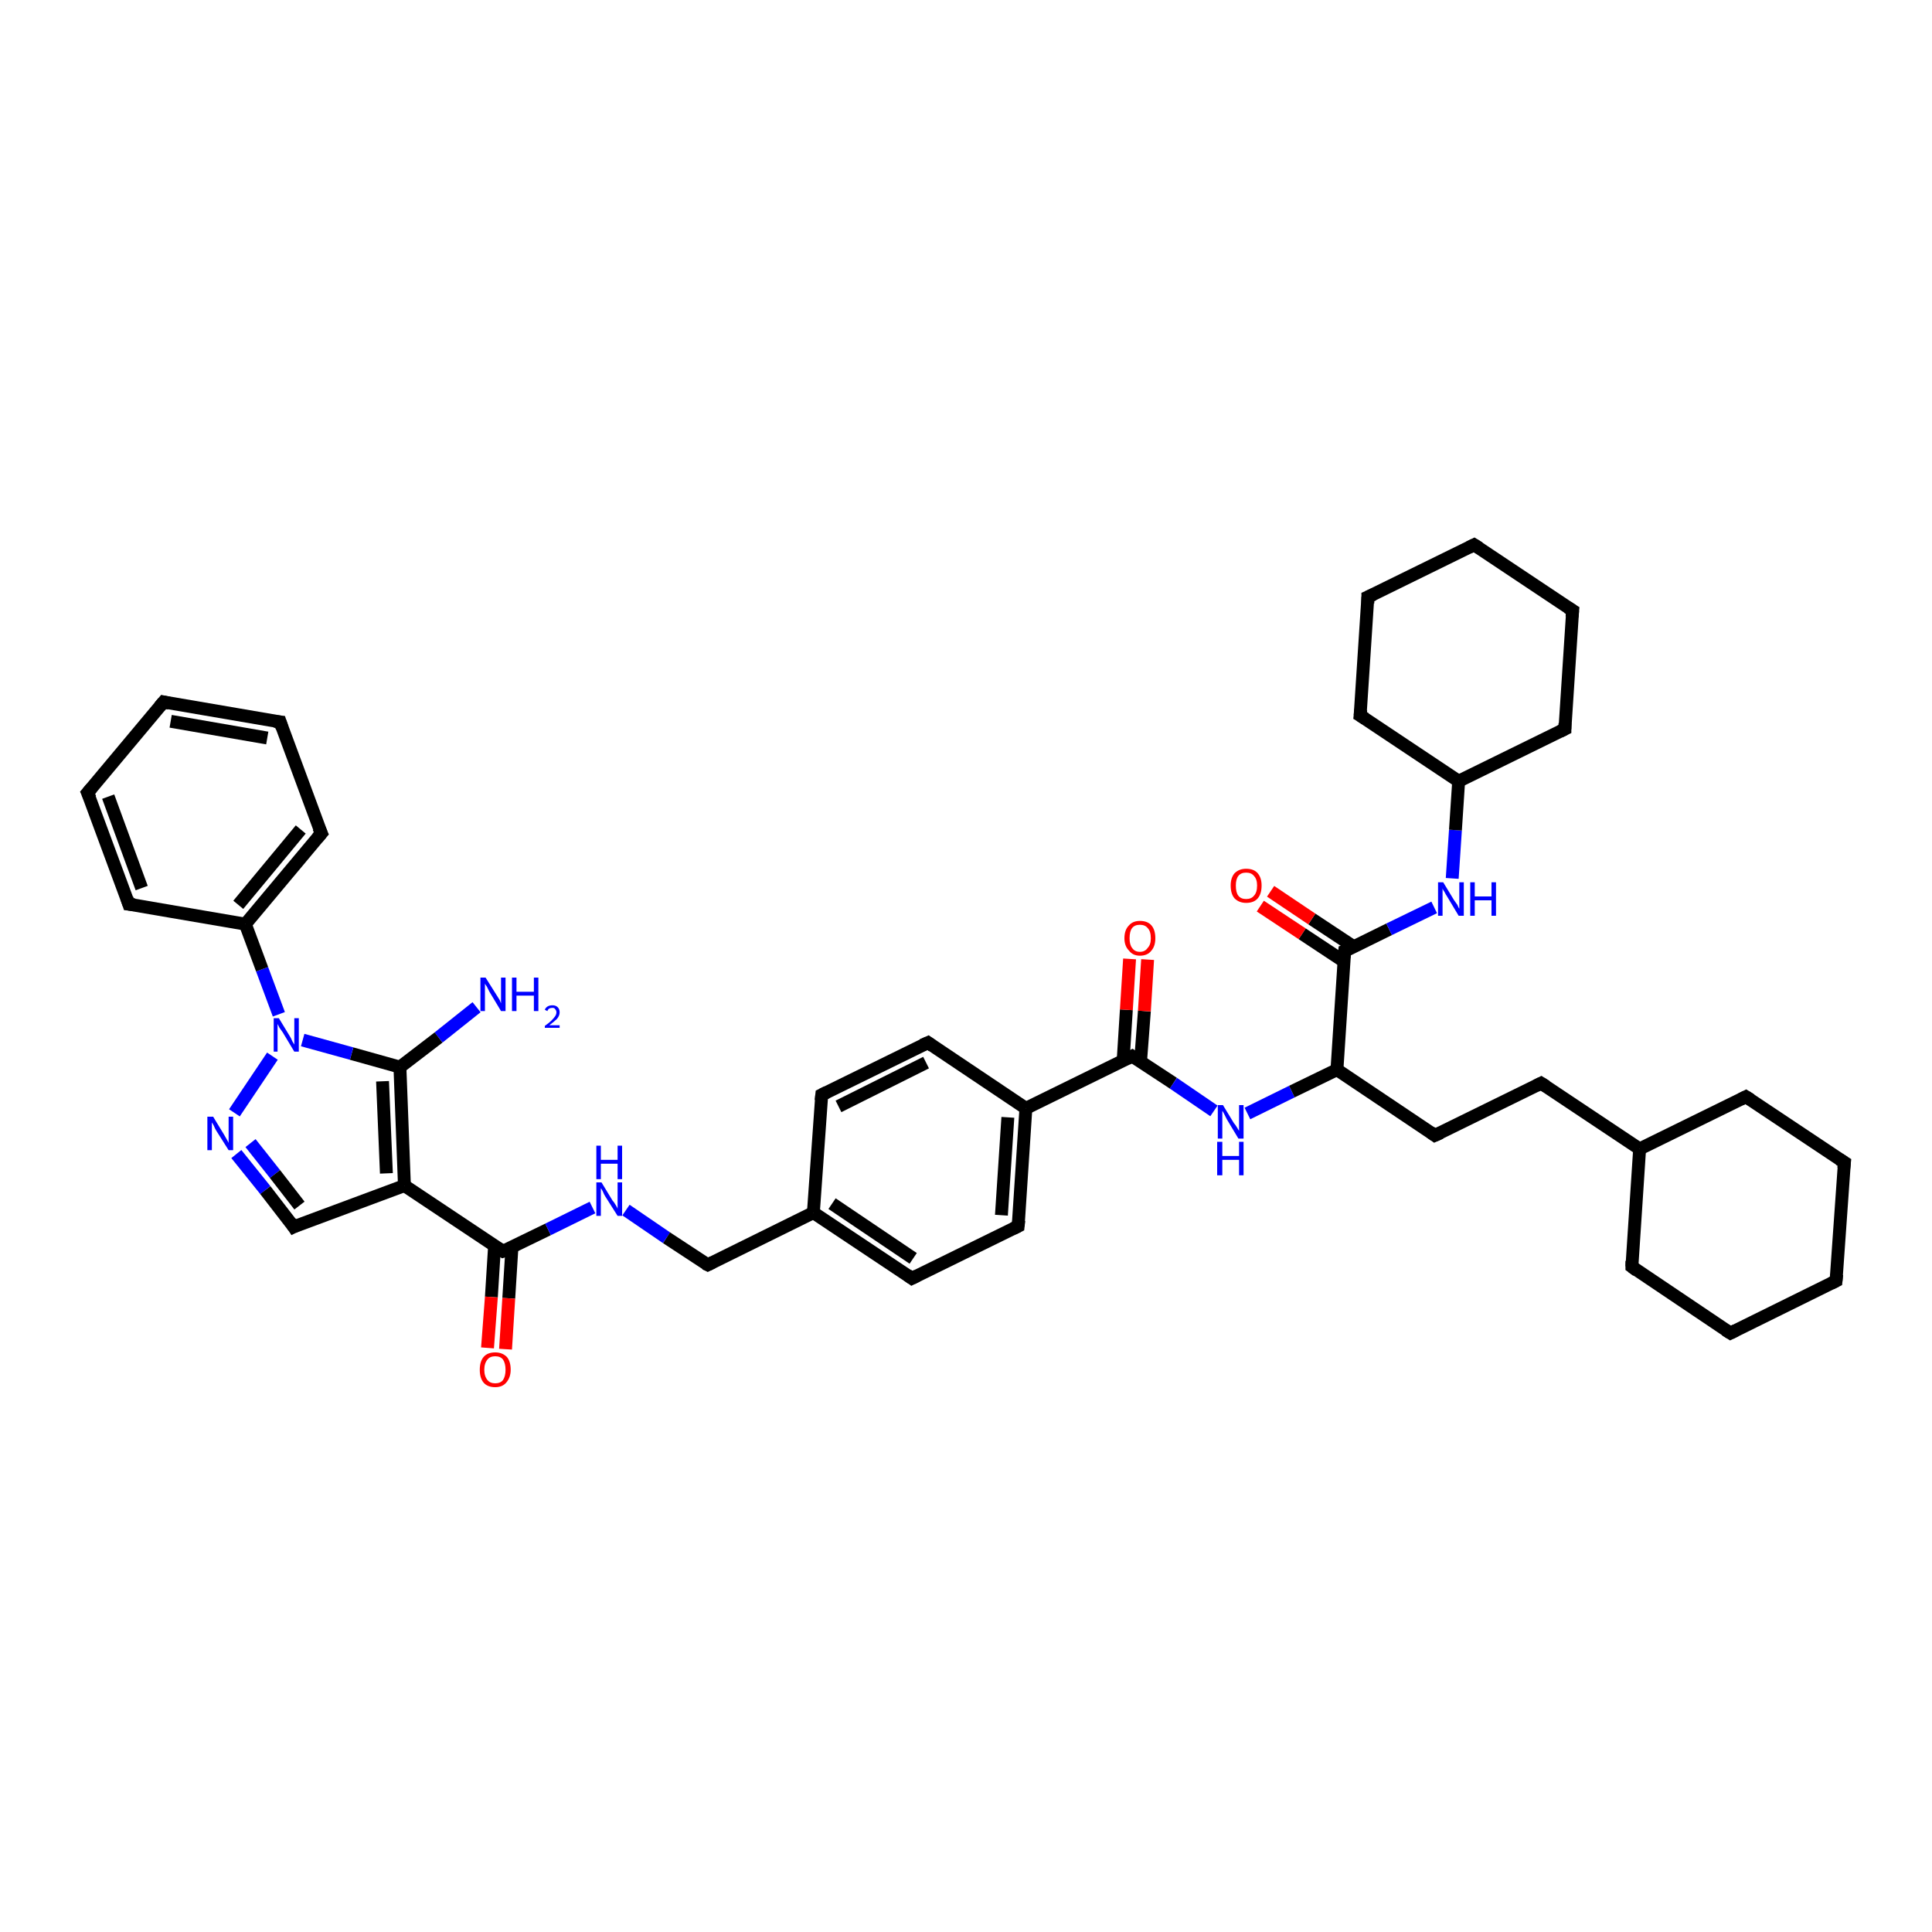 <?xml version='1.0' encoding='iso-8859-1'?>
<svg version='1.1' baseProfile='full'
              xmlns='http://www.w3.org/2000/svg'
                      xmlns:rdkit='http://www.rdkit.org/xml'
                      xmlns:xlink='http://www.w3.org/1999/xlink'
                  xml:space='preserve'
width='300px' height='300px' viewBox='0 0 300 300'>
<!-- END OF HEADER -->
<rect style='opacity:1.0;fill:#FFFFFF;stroke:none' width='300.0' height='300.0' x='0.0' y='0.0'> </rect>
<path class='bond-0 atom-0 atom-1' d='M 74.0,156.4 L 68.1,161.1' style='fill:none;fill-rule:evenodd;stroke:#0000FF;stroke-width:2.0px;stroke-linecap:butt;stroke-linejoin:miter;stroke-opacity:1' />
<path class='bond-0 atom-0 atom-1' d='M 68.1,161.1 L 62.1,165.7' style='fill:none;fill-rule:evenodd;stroke:#000000;stroke-width:2.0px;stroke-linecap:butt;stroke-linejoin:miter;stroke-opacity:1' />
<path class='bond-1 atom-1 atom-2' d='M 62.1,165.7 L 54.6,163.6' style='fill:none;fill-rule:evenodd;stroke:#000000;stroke-width:2.0px;stroke-linecap:butt;stroke-linejoin:miter;stroke-opacity:1' />
<path class='bond-1 atom-1 atom-2' d='M 54.6,163.6 L 47.0,161.5' style='fill:none;fill-rule:evenodd;stroke:#0000FF;stroke-width:2.0px;stroke-linecap:butt;stroke-linejoin:miter;stroke-opacity:1' />
<path class='bond-2 atom-2 atom-3' d='M 42.3,164.0 L 36.4,172.8' style='fill:none;fill-rule:evenodd;stroke:#0000FF;stroke-width:2.0px;stroke-linecap:butt;stroke-linejoin:miter;stroke-opacity:1' />
<path class='bond-3 atom-3 atom-4' d='M 36.7,179.2 L 41.2,184.8' style='fill:none;fill-rule:evenodd;stroke:#0000FF;stroke-width:2.0px;stroke-linecap:butt;stroke-linejoin:miter;stroke-opacity:1' />
<path class='bond-3 atom-3 atom-4' d='M 41.2,184.8 L 45.6,190.5' style='fill:none;fill-rule:evenodd;stroke:#000000;stroke-width:2.0px;stroke-linecap:butt;stroke-linejoin:miter;stroke-opacity:1' />
<path class='bond-3 atom-3 atom-4' d='M 38.9,177.5 L 42.7,182.3' style='fill:none;fill-rule:evenodd;stroke:#0000FF;stroke-width:2.0px;stroke-linecap:butt;stroke-linejoin:miter;stroke-opacity:1' />
<path class='bond-3 atom-3 atom-4' d='M 42.7,182.3 L 46.5,187.2' style='fill:none;fill-rule:evenodd;stroke:#000000;stroke-width:2.0px;stroke-linecap:butt;stroke-linejoin:miter;stroke-opacity:1' />
<path class='bond-4 atom-4 atom-5' d='M 45.6,190.5 L 62.8,184.1' style='fill:none;fill-rule:evenodd;stroke:#000000;stroke-width:2.0px;stroke-linecap:butt;stroke-linejoin:miter;stroke-opacity:1' />
<path class='bond-5 atom-5 atom-6' d='M 62.8,184.1 L 78.1,194.3' style='fill:none;fill-rule:evenodd;stroke:#000000;stroke-width:2.0px;stroke-linecap:butt;stroke-linejoin:miter;stroke-opacity:1' />
<path class='bond-6 atom-6 atom-7' d='M 76.8,193.4 L 76.3,201.4' style='fill:none;fill-rule:evenodd;stroke:#000000;stroke-width:2.0px;stroke-linecap:butt;stroke-linejoin:miter;stroke-opacity:1' />
<path class='bond-6 atom-6 atom-7' d='M 76.3,201.4 L 75.7,209.3' style='fill:none;fill-rule:evenodd;stroke:#FF0000;stroke-width:2.0px;stroke-linecap:butt;stroke-linejoin:miter;stroke-opacity:1' />
<path class='bond-6 atom-6 atom-7' d='M 79.5,193.6 L 79.0,201.6' style='fill:none;fill-rule:evenodd;stroke:#000000;stroke-width:2.0px;stroke-linecap:butt;stroke-linejoin:miter;stroke-opacity:1' />
<path class='bond-6 atom-6 atom-7' d='M 79.0,201.6 L 78.5,209.5' style='fill:none;fill-rule:evenodd;stroke:#FF0000;stroke-width:2.0px;stroke-linecap:butt;stroke-linejoin:miter;stroke-opacity:1' />
<path class='bond-7 atom-6 atom-8' d='M 78.1,194.3 L 85.1,190.9' style='fill:none;fill-rule:evenodd;stroke:#000000;stroke-width:2.0px;stroke-linecap:butt;stroke-linejoin:miter;stroke-opacity:1' />
<path class='bond-7 atom-6 atom-8' d='M 85.1,190.9 L 92.0,187.5' style='fill:none;fill-rule:evenodd;stroke:#0000FF;stroke-width:2.0px;stroke-linecap:butt;stroke-linejoin:miter;stroke-opacity:1' />
<path class='bond-8 atom-8 atom-9' d='M 97.2,187.9 L 103.5,192.2' style='fill:none;fill-rule:evenodd;stroke:#0000FF;stroke-width:2.0px;stroke-linecap:butt;stroke-linejoin:miter;stroke-opacity:1' />
<path class='bond-8 atom-8 atom-9' d='M 103.5,192.2 L 109.9,196.4' style='fill:none;fill-rule:evenodd;stroke:#000000;stroke-width:2.0px;stroke-linecap:butt;stroke-linejoin:miter;stroke-opacity:1' />
<path class='bond-9 atom-9 atom-10' d='M 109.9,196.4 L 126.3,188.3' style='fill:none;fill-rule:evenodd;stroke:#000000;stroke-width:2.0px;stroke-linecap:butt;stroke-linejoin:miter;stroke-opacity:1' />
<path class='bond-10 atom-10 atom-11' d='M 126.3,188.3 L 141.6,198.5' style='fill:none;fill-rule:evenodd;stroke:#000000;stroke-width:2.0px;stroke-linecap:butt;stroke-linejoin:miter;stroke-opacity:1' />
<path class='bond-10 atom-10 atom-11' d='M 129.2,186.9 L 141.8,195.4' style='fill:none;fill-rule:evenodd;stroke:#000000;stroke-width:2.0px;stroke-linecap:butt;stroke-linejoin:miter;stroke-opacity:1' />
<path class='bond-11 atom-11 atom-12' d='M 141.6,198.5 L 158.1,190.4' style='fill:none;fill-rule:evenodd;stroke:#000000;stroke-width:2.0px;stroke-linecap:butt;stroke-linejoin:miter;stroke-opacity:1' />
<path class='bond-12 atom-12 atom-13' d='M 158.1,190.4 L 159.3,172.1' style='fill:none;fill-rule:evenodd;stroke:#000000;stroke-width:2.0px;stroke-linecap:butt;stroke-linejoin:miter;stroke-opacity:1' />
<path class='bond-12 atom-12 atom-13' d='M 155.5,188.7 L 156.5,173.5' style='fill:none;fill-rule:evenodd;stroke:#000000;stroke-width:2.0px;stroke-linecap:butt;stroke-linejoin:miter;stroke-opacity:1' />
<path class='bond-13 atom-13 atom-14' d='M 159.3,172.1 L 144.1,161.9' style='fill:none;fill-rule:evenodd;stroke:#000000;stroke-width:2.0px;stroke-linecap:butt;stroke-linejoin:miter;stroke-opacity:1' />
<path class='bond-14 atom-14 atom-15' d='M 144.1,161.9 L 127.6,170.0' style='fill:none;fill-rule:evenodd;stroke:#000000;stroke-width:2.0px;stroke-linecap:butt;stroke-linejoin:miter;stroke-opacity:1' />
<path class='bond-14 atom-14 atom-15' d='M 143.8,165.0 L 130.2,171.8' style='fill:none;fill-rule:evenodd;stroke:#000000;stroke-width:2.0px;stroke-linecap:butt;stroke-linejoin:miter;stroke-opacity:1' />
<path class='bond-15 atom-13 atom-16' d='M 159.3,172.1 L 175.8,164.0' style='fill:none;fill-rule:evenodd;stroke:#000000;stroke-width:2.0px;stroke-linecap:butt;stroke-linejoin:miter;stroke-opacity:1' />
<path class='bond-16 atom-16 atom-17' d='M 177.1,164.9 L 177.7,157.0' style='fill:none;fill-rule:evenodd;stroke:#000000;stroke-width:2.0px;stroke-linecap:butt;stroke-linejoin:miter;stroke-opacity:1' />
<path class='bond-16 atom-16 atom-17' d='M 177.7,157.0 L 178.2,149.0' style='fill:none;fill-rule:evenodd;stroke:#FF0000;stroke-width:2.0px;stroke-linecap:butt;stroke-linejoin:miter;stroke-opacity:1' />
<path class='bond-16 atom-16 atom-17' d='M 174.4,164.7 L 174.9,156.8' style='fill:none;fill-rule:evenodd;stroke:#000000;stroke-width:2.0px;stroke-linecap:butt;stroke-linejoin:miter;stroke-opacity:1' />
<path class='bond-16 atom-16 atom-17' d='M 174.9,156.8 L 175.4,148.9' style='fill:none;fill-rule:evenodd;stroke:#FF0000;stroke-width:2.0px;stroke-linecap:butt;stroke-linejoin:miter;stroke-opacity:1' />
<path class='bond-17 atom-16 atom-18' d='M 175.8,164.0 L 182.2,168.2' style='fill:none;fill-rule:evenodd;stroke:#000000;stroke-width:2.0px;stroke-linecap:butt;stroke-linejoin:miter;stroke-opacity:1' />
<path class='bond-17 atom-16 atom-18' d='M 182.2,168.2 L 188.5,172.5' style='fill:none;fill-rule:evenodd;stroke:#0000FF;stroke-width:2.0px;stroke-linecap:butt;stroke-linejoin:miter;stroke-opacity:1' />
<path class='bond-18 atom-18 atom-19' d='M 193.7,172.9 L 200.6,169.5' style='fill:none;fill-rule:evenodd;stroke:#0000FF;stroke-width:2.0px;stroke-linecap:butt;stroke-linejoin:miter;stroke-opacity:1' />
<path class='bond-18 atom-18 atom-19' d='M 200.6,169.5 L 207.6,166.1' style='fill:none;fill-rule:evenodd;stroke:#000000;stroke-width:2.0px;stroke-linecap:butt;stroke-linejoin:miter;stroke-opacity:1' />
<path class='bond-19 atom-19 atom-20' d='M 207.6,166.1 L 222.8,176.3' style='fill:none;fill-rule:evenodd;stroke:#000000;stroke-width:2.0px;stroke-linecap:butt;stroke-linejoin:miter;stroke-opacity:1' />
<path class='bond-20 atom-20 atom-21' d='M 222.8,176.3 L 239.3,168.2' style='fill:none;fill-rule:evenodd;stroke:#000000;stroke-width:2.0px;stroke-linecap:butt;stroke-linejoin:miter;stroke-opacity:1' />
<path class='bond-21 atom-21 atom-22' d='M 239.3,168.2 L 254.6,178.4' style='fill:none;fill-rule:evenodd;stroke:#000000;stroke-width:2.0px;stroke-linecap:butt;stroke-linejoin:miter;stroke-opacity:1' />
<path class='bond-22 atom-22 atom-23' d='M 254.6,178.4 L 253.4,196.7' style='fill:none;fill-rule:evenodd;stroke:#000000;stroke-width:2.0px;stroke-linecap:butt;stroke-linejoin:miter;stroke-opacity:1' />
<path class='bond-23 atom-23 atom-24' d='M 253.4,196.7 L 268.7,207.0' style='fill:none;fill-rule:evenodd;stroke:#000000;stroke-width:2.0px;stroke-linecap:butt;stroke-linejoin:miter;stroke-opacity:1' />
<path class='bond-24 atom-24 atom-25' d='M 268.7,207.0 L 285.1,198.9' style='fill:none;fill-rule:evenodd;stroke:#000000;stroke-width:2.0px;stroke-linecap:butt;stroke-linejoin:miter;stroke-opacity:1' />
<path class='bond-25 atom-25 atom-26' d='M 285.1,198.9 L 286.4,180.5' style='fill:none;fill-rule:evenodd;stroke:#000000;stroke-width:2.0px;stroke-linecap:butt;stroke-linejoin:miter;stroke-opacity:1' />
<path class='bond-26 atom-26 atom-27' d='M 286.4,180.5 L 271.1,170.3' style='fill:none;fill-rule:evenodd;stroke:#000000;stroke-width:2.0px;stroke-linecap:butt;stroke-linejoin:miter;stroke-opacity:1' />
<path class='bond-27 atom-19 atom-28' d='M 207.6,166.1 L 208.8,147.7' style='fill:none;fill-rule:evenodd;stroke:#000000;stroke-width:2.0px;stroke-linecap:butt;stroke-linejoin:miter;stroke-opacity:1' />
<path class='bond-28 atom-28 atom-29' d='M 210.2,147.0 L 203.7,142.7' style='fill:none;fill-rule:evenodd;stroke:#000000;stroke-width:2.0px;stroke-linecap:butt;stroke-linejoin:miter;stroke-opacity:1' />
<path class='bond-28 atom-28 atom-29' d='M 203.7,142.7 L 197.3,138.4' style='fill:none;fill-rule:evenodd;stroke:#FF0000;stroke-width:2.0px;stroke-linecap:butt;stroke-linejoin:miter;stroke-opacity:1' />
<path class='bond-28 atom-28 atom-29' d='M 208.7,149.3 L 202.2,145.0' style='fill:none;fill-rule:evenodd;stroke:#000000;stroke-width:2.0px;stroke-linecap:butt;stroke-linejoin:miter;stroke-opacity:1' />
<path class='bond-28 atom-28 atom-29' d='M 202.2,145.0 L 195.7,140.7' style='fill:none;fill-rule:evenodd;stroke:#FF0000;stroke-width:2.0px;stroke-linecap:butt;stroke-linejoin:miter;stroke-opacity:1' />
<path class='bond-29 atom-28 atom-30' d='M 208.8,147.7 L 215.7,144.3' style='fill:none;fill-rule:evenodd;stroke:#000000;stroke-width:2.0px;stroke-linecap:butt;stroke-linejoin:miter;stroke-opacity:1' />
<path class='bond-29 atom-28 atom-30' d='M 215.7,144.3 L 222.7,140.9' style='fill:none;fill-rule:evenodd;stroke:#0000FF;stroke-width:2.0px;stroke-linecap:butt;stroke-linejoin:miter;stroke-opacity:1' />
<path class='bond-30 atom-30 atom-31' d='M 225.5,136.4 L 226.0,128.9' style='fill:none;fill-rule:evenodd;stroke:#0000FF;stroke-width:2.0px;stroke-linecap:butt;stroke-linejoin:miter;stroke-opacity:1' />
<path class='bond-30 atom-30 atom-31' d='M 226.0,128.9 L 226.5,121.3' style='fill:none;fill-rule:evenodd;stroke:#000000;stroke-width:2.0px;stroke-linecap:butt;stroke-linejoin:miter;stroke-opacity:1' />
<path class='bond-31 atom-31 atom-32' d='M 226.5,121.3 L 243.0,113.2' style='fill:none;fill-rule:evenodd;stroke:#000000;stroke-width:2.0px;stroke-linecap:butt;stroke-linejoin:miter;stroke-opacity:1' />
<path class='bond-32 atom-32 atom-33' d='M 243.0,113.2 L 244.2,94.8' style='fill:none;fill-rule:evenodd;stroke:#000000;stroke-width:2.0px;stroke-linecap:butt;stroke-linejoin:miter;stroke-opacity:1' />
<path class='bond-33 atom-33 atom-34' d='M 244.2,94.8 L 228.9,84.6' style='fill:none;fill-rule:evenodd;stroke:#000000;stroke-width:2.0px;stroke-linecap:butt;stroke-linejoin:miter;stroke-opacity:1' />
<path class='bond-34 atom-34 atom-35' d='M 228.9,84.6 L 212.4,92.7' style='fill:none;fill-rule:evenodd;stroke:#000000;stroke-width:2.0px;stroke-linecap:butt;stroke-linejoin:miter;stroke-opacity:1' />
<path class='bond-35 atom-35 atom-36' d='M 212.4,92.7 L 211.2,111.1' style='fill:none;fill-rule:evenodd;stroke:#000000;stroke-width:2.0px;stroke-linecap:butt;stroke-linejoin:miter;stroke-opacity:1' />
<path class='bond-36 atom-2 atom-37' d='M 43.3,157.5 L 40.7,150.5' style='fill:none;fill-rule:evenodd;stroke:#0000FF;stroke-width:2.0px;stroke-linecap:butt;stroke-linejoin:miter;stroke-opacity:1' />
<path class='bond-36 atom-2 atom-37' d='M 40.7,150.5 L 38.1,143.5' style='fill:none;fill-rule:evenodd;stroke:#000000;stroke-width:2.0px;stroke-linecap:butt;stroke-linejoin:miter;stroke-opacity:1' />
<path class='bond-37 atom-37 atom-38' d='M 38.1,143.5 L 49.9,129.4' style='fill:none;fill-rule:evenodd;stroke:#000000;stroke-width:2.0px;stroke-linecap:butt;stroke-linejoin:miter;stroke-opacity:1' />
<path class='bond-37 atom-37 atom-38' d='M 37.0,140.5 L 46.7,128.8' style='fill:none;fill-rule:evenodd;stroke:#000000;stroke-width:2.0px;stroke-linecap:butt;stroke-linejoin:miter;stroke-opacity:1' />
<path class='bond-38 atom-38 atom-39' d='M 49.9,129.4 L 43.5,112.1' style='fill:none;fill-rule:evenodd;stroke:#000000;stroke-width:2.0px;stroke-linecap:butt;stroke-linejoin:miter;stroke-opacity:1' />
<path class='bond-39 atom-39 atom-40' d='M 43.5,112.1 L 25.4,109.0' style='fill:none;fill-rule:evenodd;stroke:#000000;stroke-width:2.0px;stroke-linecap:butt;stroke-linejoin:miter;stroke-opacity:1' />
<path class='bond-39 atom-39 atom-40' d='M 41.5,114.6 L 26.5,112.0' style='fill:none;fill-rule:evenodd;stroke:#000000;stroke-width:2.0px;stroke-linecap:butt;stroke-linejoin:miter;stroke-opacity:1' />
<path class='bond-40 atom-40 atom-41' d='M 25.4,109.0 L 13.6,123.1' style='fill:none;fill-rule:evenodd;stroke:#000000;stroke-width:2.0px;stroke-linecap:butt;stroke-linejoin:miter;stroke-opacity:1' />
<path class='bond-41 atom-41 atom-42' d='M 13.6,123.1 L 20.0,140.4' style='fill:none;fill-rule:evenodd;stroke:#000000;stroke-width:2.0px;stroke-linecap:butt;stroke-linejoin:miter;stroke-opacity:1' />
<path class='bond-41 atom-41 atom-42' d='M 16.8,123.7 L 22.0,137.9' style='fill:none;fill-rule:evenodd;stroke:#000000;stroke-width:2.0px;stroke-linecap:butt;stroke-linejoin:miter;stroke-opacity:1' />
<path class='bond-42 atom-5 atom-1' d='M 62.8,184.1 L 62.1,165.7' style='fill:none;fill-rule:evenodd;stroke:#000000;stroke-width:2.0px;stroke-linecap:butt;stroke-linejoin:miter;stroke-opacity:1' />
<path class='bond-42 atom-5 atom-1' d='M 60.0,182.2 L 59.4,167.9' style='fill:none;fill-rule:evenodd;stroke:#000000;stroke-width:2.0px;stroke-linecap:butt;stroke-linejoin:miter;stroke-opacity:1' />
<path class='bond-43 atom-15 atom-10' d='M 127.6,170.0 L 126.3,188.3' style='fill:none;fill-rule:evenodd;stroke:#000000;stroke-width:2.0px;stroke-linecap:butt;stroke-linejoin:miter;stroke-opacity:1' />
<path class='bond-44 atom-27 atom-22' d='M 271.1,170.3 L 254.6,178.4' style='fill:none;fill-rule:evenodd;stroke:#000000;stroke-width:2.0px;stroke-linecap:butt;stroke-linejoin:miter;stroke-opacity:1' />
<path class='bond-45 atom-36 atom-31' d='M 211.2,111.1 L 226.5,121.3' style='fill:none;fill-rule:evenodd;stroke:#000000;stroke-width:2.0px;stroke-linecap:butt;stroke-linejoin:miter;stroke-opacity:1' />
<path class='bond-46 atom-42 atom-37' d='M 20.0,140.4 L 38.1,143.5' style='fill:none;fill-rule:evenodd;stroke:#000000;stroke-width:2.0px;stroke-linecap:butt;stroke-linejoin:miter;stroke-opacity:1' />
<path d='M 45.4,190.2 L 45.6,190.5 L 46.4,190.1' style='fill:none;stroke:#000000;stroke-width:2.0px;stroke-linecap:butt;stroke-linejoin:miter;stroke-opacity:1;' />
<path d='M 77.3,193.8 L 78.1,194.3 L 78.4,194.2' style='fill:none;stroke:#000000;stroke-width:2.0px;stroke-linecap:butt;stroke-linejoin:miter;stroke-opacity:1;' />
<path d='M 109.5,196.2 L 109.9,196.4 L 110.7,196.0' style='fill:none;stroke:#000000;stroke-width:2.0px;stroke-linecap:butt;stroke-linejoin:miter;stroke-opacity:1;' />
<path d='M 140.9,198.0 L 141.6,198.5 L 142.4,198.1' style='fill:none;stroke:#000000;stroke-width:2.0px;stroke-linecap:butt;stroke-linejoin:miter;stroke-opacity:1;' />
<path d='M 157.3,190.8 L 158.1,190.4 L 158.2,189.5' style='fill:none;stroke:#000000;stroke-width:2.0px;stroke-linecap:butt;stroke-linejoin:miter;stroke-opacity:1;' />
<path d='M 144.8,162.4 L 144.1,161.9 L 143.2,162.3' style='fill:none;stroke:#000000;stroke-width:2.0px;stroke-linecap:butt;stroke-linejoin:miter;stroke-opacity:1;' />
<path d='M 128.4,169.6 L 127.6,170.0 L 127.5,170.9' style='fill:none;stroke:#000000;stroke-width:2.0px;stroke-linecap:butt;stroke-linejoin:miter;stroke-opacity:1;' />
<path d='M 175.0,164.4 L 175.8,164.0 L 176.1,164.2' style='fill:none;stroke:#000000;stroke-width:2.0px;stroke-linecap:butt;stroke-linejoin:miter;stroke-opacity:1;' />
<path d='M 222.1,175.8 L 222.8,176.3 L 223.7,175.9' style='fill:none;stroke:#000000;stroke-width:2.0px;stroke-linecap:butt;stroke-linejoin:miter;stroke-opacity:1;' />
<path d='M 238.5,168.6 L 239.3,168.2 L 240.1,168.7' style='fill:none;stroke:#000000;stroke-width:2.0px;stroke-linecap:butt;stroke-linejoin:miter;stroke-opacity:1;' />
<path d='M 253.4,195.8 L 253.4,196.7 L 254.2,197.3' style='fill:none;stroke:#000000;stroke-width:2.0px;stroke-linecap:butt;stroke-linejoin:miter;stroke-opacity:1;' />
<path d='M 267.9,206.5 L 268.7,207.0 L 269.5,206.6' style='fill:none;stroke:#000000;stroke-width:2.0px;stroke-linecap:butt;stroke-linejoin:miter;stroke-opacity:1;' />
<path d='M 284.3,199.3 L 285.1,198.9 L 285.2,197.9' style='fill:none;stroke:#000000;stroke-width:2.0px;stroke-linecap:butt;stroke-linejoin:miter;stroke-opacity:1;' />
<path d='M 286.3,181.4 L 286.4,180.5 L 285.6,180.0' style='fill:none;stroke:#000000;stroke-width:2.0px;stroke-linecap:butt;stroke-linejoin:miter;stroke-opacity:1;' />
<path d='M 271.9,170.8 L 271.1,170.3 L 270.3,170.7' style='fill:none;stroke:#000000;stroke-width:2.0px;stroke-linecap:butt;stroke-linejoin:miter;stroke-opacity:1;' />
<path d='M 208.7,148.7 L 208.8,147.7 L 209.1,147.6' style='fill:none;stroke:#000000;stroke-width:2.0px;stroke-linecap:butt;stroke-linejoin:miter;stroke-opacity:1;' />
<path d='M 242.2,113.6 L 243.0,113.2 L 243.0,112.3' style='fill:none;stroke:#000000;stroke-width:2.0px;stroke-linecap:butt;stroke-linejoin:miter;stroke-opacity:1;' />
<path d='M 244.1,95.8 L 244.2,94.8 L 243.4,94.3' style='fill:none;stroke:#000000;stroke-width:2.0px;stroke-linecap:butt;stroke-linejoin:miter;stroke-opacity:1;' />
<path d='M 229.7,85.1 L 228.9,84.6 L 228.1,85.0' style='fill:none;stroke:#000000;stroke-width:2.0px;stroke-linecap:butt;stroke-linejoin:miter;stroke-opacity:1;' />
<path d='M 213.3,92.3 L 212.4,92.7 L 212.4,93.7' style='fill:none;stroke:#000000;stroke-width:2.0px;stroke-linecap:butt;stroke-linejoin:miter;stroke-opacity:1;' />
<path d='M 211.3,110.2 L 211.2,111.1 L 212.0,111.6' style='fill:none;stroke:#000000;stroke-width:2.0px;stroke-linecap:butt;stroke-linejoin:miter;stroke-opacity:1;' />
<path d='M 49.3,130.1 L 49.9,129.4 L 49.5,128.5' style='fill:none;stroke:#000000;stroke-width:2.0px;stroke-linecap:butt;stroke-linejoin:miter;stroke-opacity:1;' />
<path d='M 43.8,113.0 L 43.5,112.1 L 42.6,112.0' style='fill:none;stroke:#000000;stroke-width:2.0px;stroke-linecap:butt;stroke-linejoin:miter;stroke-opacity:1;' />
<path d='M 26.3,109.2 L 25.4,109.0 L 24.8,109.7' style='fill:none;stroke:#000000;stroke-width:2.0px;stroke-linecap:butt;stroke-linejoin:miter;stroke-opacity:1;' />
<path d='M 14.2,122.4 L 13.6,123.1 L 14.0,124.0' style='fill:none;stroke:#000000;stroke-width:2.0px;stroke-linecap:butt;stroke-linejoin:miter;stroke-opacity:1;' />
<path d='M 19.7,139.5 L 20.0,140.4 L 20.9,140.5' style='fill:none;stroke:#000000;stroke-width:2.0px;stroke-linecap:butt;stroke-linejoin:miter;stroke-opacity:1;' />
<path class='atom-0' d='M 75.4 151.8
L 77.1 154.5
Q 77.3 154.8, 77.6 155.3
Q 77.8 155.8, 77.8 155.8
L 77.8 151.8
L 78.5 151.8
L 78.5 157.0
L 77.8 157.0
L 76.0 154.0
Q 75.8 153.6, 75.6 153.2
Q 75.3 152.8, 75.3 152.7
L 75.3 157.0
L 74.6 157.0
L 74.6 151.8
L 75.4 151.8
' fill='#0000FF'/>
<path class='atom-0' d='M 79.5 151.8
L 80.2 151.8
L 80.2 154.0
L 82.9 154.0
L 82.9 151.8
L 83.6 151.8
L 83.6 157.0
L 82.9 157.0
L 82.9 154.6
L 80.2 154.6
L 80.2 157.0
L 79.5 157.0
L 79.5 151.8
' fill='#0000FF'/>
<path class='atom-0' d='M 84.6 156.8
Q 84.7 156.5, 85.0 156.3
Q 85.3 156.1, 85.8 156.1
Q 86.3 156.1, 86.6 156.4
Q 86.9 156.7, 86.9 157.2
Q 86.9 157.7, 86.5 158.2
Q 86.1 158.6, 85.3 159.2
L 86.9 159.2
L 86.9 159.6
L 84.6 159.6
L 84.6 159.3
Q 85.3 158.8, 85.6 158.5
Q 86.0 158.1, 86.2 157.8
Q 86.4 157.5, 86.4 157.2
Q 86.4 156.9, 86.2 156.7
Q 86.1 156.5, 85.8 156.5
Q 85.5 156.5, 85.3 156.6
Q 85.1 156.7, 85.0 157.0
L 84.6 156.8
' fill='#0000FF'/>
<path class='atom-2' d='M 43.3 158.1
L 45.0 160.9
Q 45.2 161.2, 45.4 161.7
Q 45.7 162.2, 45.7 162.2
L 45.7 158.1
L 46.4 158.1
L 46.4 163.3
L 45.7 163.3
L 43.9 160.3
Q 43.7 160.0, 43.4 159.6
Q 43.2 159.2, 43.1 159.0
L 43.1 163.3
L 42.5 163.3
L 42.5 158.1
L 43.3 158.1
' fill='#0000FF'/>
<path class='atom-3' d='M 33.1 173.4
L 34.8 176.2
Q 34.9 176.4, 35.2 176.9
Q 35.5 177.4, 35.5 177.5
L 35.5 173.4
L 36.2 173.4
L 36.2 178.6
L 35.5 178.6
L 33.6 175.6
Q 33.4 175.3, 33.2 174.8
Q 33.0 174.4, 32.9 174.3
L 32.9 178.6
L 32.2 178.6
L 32.2 173.4
L 33.1 173.4
' fill='#0000FF'/>
<path class='atom-7' d='M 74.5 212.7
Q 74.5 211.4, 75.1 210.7
Q 75.7 210.0, 76.9 210.0
Q 78.0 210.0, 78.7 210.7
Q 79.3 211.4, 79.3 212.7
Q 79.3 213.9, 78.6 214.7
Q 78.0 215.4, 76.9 215.4
Q 75.7 215.4, 75.1 214.7
Q 74.5 214.0, 74.5 212.7
M 76.9 214.8
Q 77.7 214.8, 78.1 214.3
Q 78.5 213.7, 78.5 212.7
Q 78.5 211.7, 78.1 211.1
Q 77.7 210.6, 76.9 210.6
Q 76.1 210.6, 75.7 211.1
Q 75.2 211.7, 75.2 212.7
Q 75.2 213.7, 75.7 214.3
Q 76.1 214.8, 76.9 214.8
' fill='#FF0000'/>
<path class='atom-8' d='M 93.4 183.6
L 95.1 186.4
Q 95.3 186.6, 95.6 187.1
Q 95.9 187.6, 95.9 187.7
L 95.9 183.6
L 96.6 183.6
L 96.6 188.8
L 95.9 188.8
L 94.0 185.8
Q 93.8 185.5, 93.6 185.0
Q 93.4 184.6, 93.3 184.5
L 93.3 188.8
L 92.6 188.8
L 92.6 183.6
L 93.4 183.6
' fill='#0000FF'/>
<path class='atom-8' d='M 92.6 177.9
L 93.3 177.9
L 93.3 180.1
L 95.9 180.1
L 95.9 177.9
L 96.6 177.9
L 96.6 183.1
L 95.9 183.1
L 95.9 180.7
L 93.3 180.7
L 93.3 183.1
L 92.6 183.1
L 92.6 177.9
' fill='#0000FF'/>
<path class='atom-17' d='M 174.6 145.7
Q 174.6 144.4, 175.3 143.7
Q 175.9 143.0, 177.0 143.0
Q 178.2 143.0, 178.8 143.7
Q 179.4 144.4, 179.4 145.7
Q 179.4 146.9, 178.8 147.6
Q 178.2 148.4, 177.0 148.4
Q 175.9 148.4, 175.3 147.6
Q 174.6 146.9, 174.6 145.7
M 177.0 147.8
Q 177.8 147.8, 178.2 147.2
Q 178.7 146.7, 178.7 145.7
Q 178.7 144.6, 178.2 144.1
Q 177.8 143.6, 177.0 143.6
Q 176.2 143.6, 175.8 144.1
Q 175.4 144.6, 175.4 145.7
Q 175.4 146.7, 175.8 147.2
Q 176.2 147.8, 177.0 147.8
' fill='#FF0000'/>
<path class='atom-18' d='M 189.9 171.6
L 191.6 174.4
Q 191.8 174.6, 192.1 175.1
Q 192.4 175.6, 192.4 175.6
L 192.4 171.6
L 193.1 171.6
L 193.1 176.8
L 192.3 176.8
L 190.5 173.8
Q 190.3 173.4, 190.1 173.0
Q 189.9 172.6, 189.8 172.5
L 189.8 176.8
L 189.1 176.8
L 189.1 171.6
L 189.9 171.6
' fill='#0000FF'/>
<path class='atom-18' d='M 189.0 177.3
L 189.8 177.3
L 189.8 179.5
L 192.4 179.5
L 192.4 177.3
L 193.1 177.3
L 193.1 182.5
L 192.4 182.5
L 192.4 180.1
L 189.8 180.1
L 189.8 182.5
L 189.0 182.5
L 189.0 177.3
' fill='#0000FF'/>
<path class='atom-29' d='M 191.1 137.5
Q 191.1 136.3, 191.7 135.6
Q 192.4 134.9, 193.5 134.9
Q 194.7 134.9, 195.3 135.6
Q 195.9 136.3, 195.9 137.5
Q 195.9 138.8, 195.3 139.5
Q 194.7 140.2, 193.5 140.2
Q 192.4 140.2, 191.7 139.5
Q 191.1 138.8, 191.1 137.5
M 193.5 139.6
Q 194.3 139.6, 194.7 139.1
Q 195.2 138.6, 195.2 137.5
Q 195.2 136.5, 194.7 136.0
Q 194.3 135.5, 193.5 135.5
Q 192.7 135.5, 192.3 136.0
Q 191.9 136.5, 191.9 137.5
Q 191.9 138.6, 192.3 139.1
Q 192.7 139.6, 193.5 139.6
' fill='#FF0000'/>
<path class='atom-30' d='M 224.1 137.0
L 225.8 139.8
Q 226.0 140.1, 226.3 140.5
Q 226.5 141.0, 226.6 141.1
L 226.6 137.0
L 227.3 137.0
L 227.3 142.2
L 226.5 142.2
L 224.7 139.2
Q 224.5 138.9, 224.3 138.5
Q 224.0 138.1, 224.0 137.9
L 224.0 142.2
L 223.3 142.2
L 223.3 137.0
L 224.1 137.0
' fill='#0000FF'/>
<path class='atom-30' d='M 228.3 137.0
L 229.0 137.0
L 229.0 139.2
L 231.6 139.2
L 231.6 137.0
L 232.3 137.0
L 232.3 142.2
L 231.6 142.2
L 231.6 139.8
L 229.0 139.8
L 229.0 142.2
L 228.3 142.2
L 228.3 137.0
' fill='#0000FF'/>
</svg>
